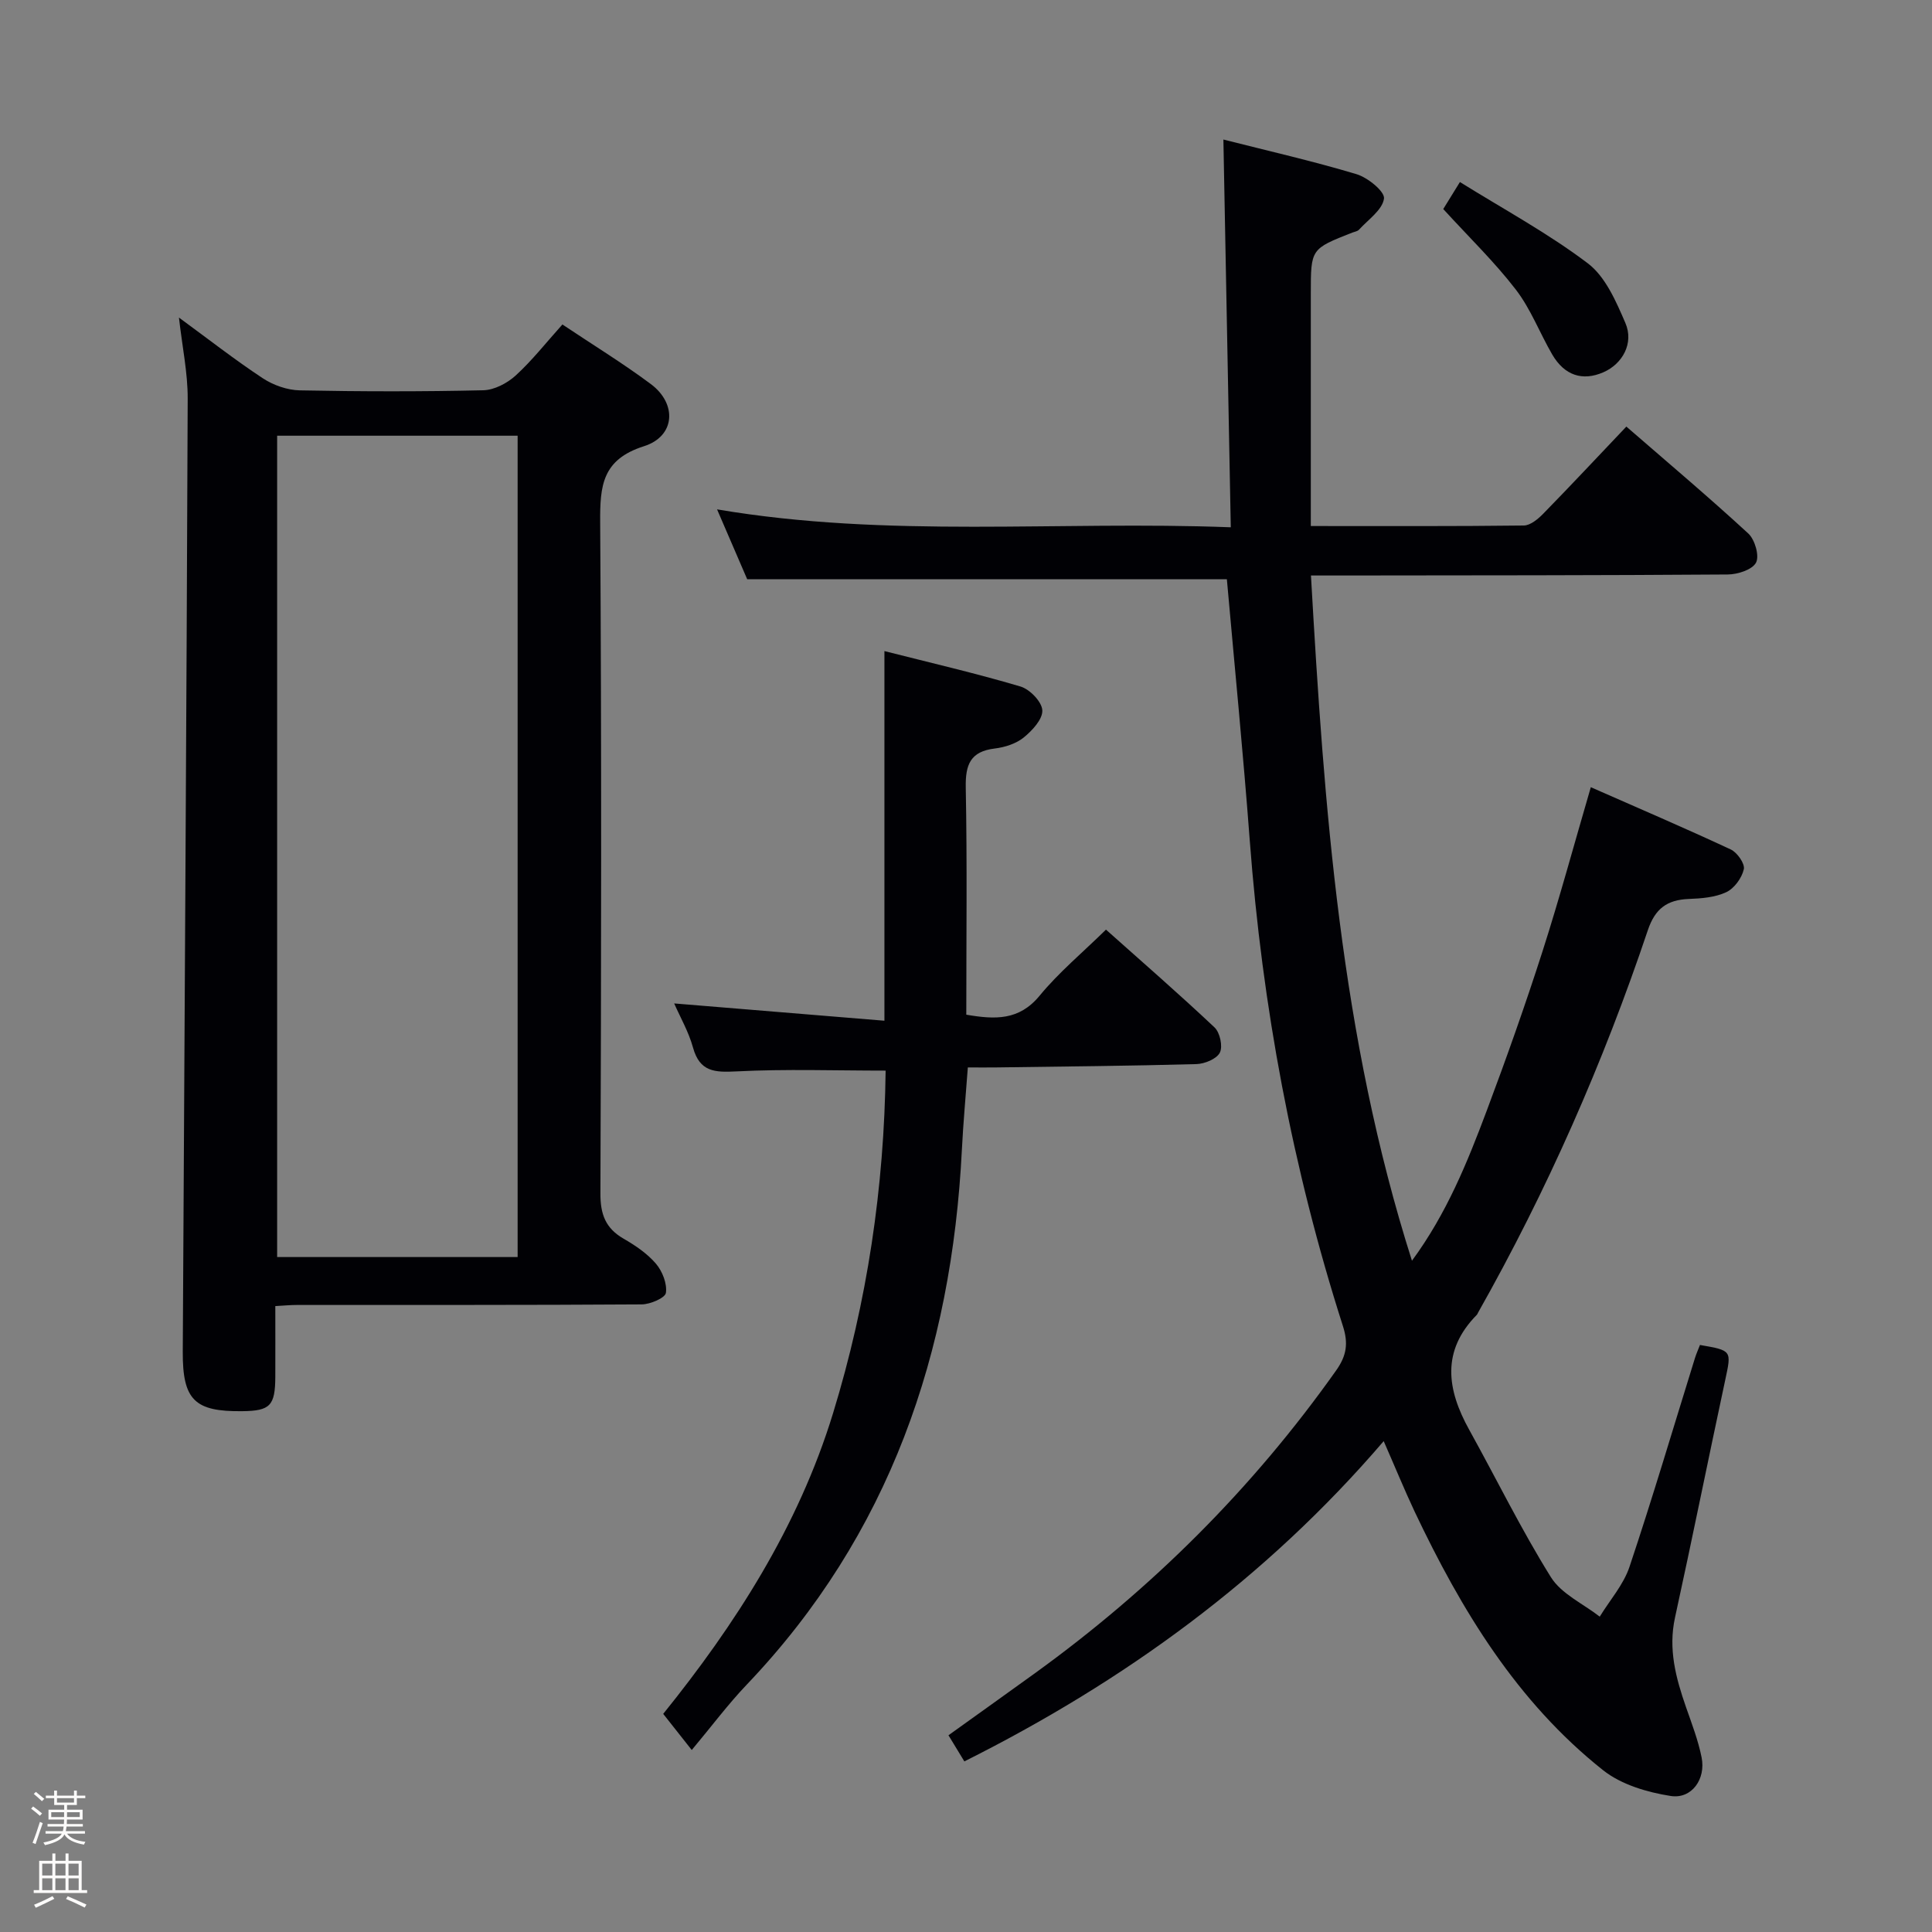 <svg enable-background="new 0 0 400 400" viewBox="0 0 400 400" xmlns="http://www.w3.org/2000/svg"><rect x="0" y="0" width="400" height="400" fill="#808080" stroke="none"/><path d="m6.44 374.46.42-.45c.65.47 1.27.95 1.85 1.44l-.45.49c-.65-.56-1.25-1.06-1.82-1.48m.93 7.33-.63-.26c.55-1.36 1.05-2.8 1.52-4.33.19.1.38.19.59.27-.46 1.29-.95 2.73-1.48 4.32m-.38-10.38.44-.42c.43.34 1.01.82 1.74 1.44l-.49.49c-.53-.51-1.09-1.01-1.69-1.51m2.5.35h1.72v-1.04h.59v1.04h3.52v-1.04h.59v1.04h1.75v.53h-1.75v1.42h-2.03v.97h3.22v2.03h-3.24c0 .35-.01.66-.03.93h3.32v.53h-3.37c-.03.27-.08.58-.15.94h3.96v.53h-3.71c.67.92 1.93 1.48 3.79 1.68-.13.24-.23.44-.29.59-2.13-.38-3.48-1.08-4.04-2.12-.43.97-1.77 1.72-4.03 2.23-.09-.19-.2-.37-.33-.55 2.1-.42 3.37-1.03 3.81-1.83h-3.36v-.53h3.58c.08-.29.13-.61.16-.94h-3.33v-.53h3.39c.02-.27.04-.58.04-.93h-3.23v-2.03h3.25v-.97h-2.07v-1.42h-1.73zm1.12 3.44v1h2.65c.01-.3.02-.44.01-.4v-.25-.35zm1.19-2h3.52v-.91h-3.52zm4.71 2h-2.63v.59c0 .15-.01.28-.01.4h2.64z" fill="#fcfbfa"/><path d="m13.56 383.74h.63v1.52h2.72v6.07h1.13v.6h-11.06v-.6h1.13v-6.07h2.73v-1.52h.63v1.52h2.1v-1.52zm-2.69 8.83.38.56c-1.24.63-2.53 1.25-3.85 1.85-.1-.21-.21-.42-.34-.63 1.36-.55 2.63-1.15 3.81-1.78m-2.13-4.27h2.1v-2.45h-2.1zm0 3.04h2.1v-2.46h-2.1zm2.72-3.04h2.1v-2.45h-2.1zm0 3.04h2.1v-2.46h-2.1zm6.07 3.6c-1.41-.71-2.7-1.3-3.86-1.78l.35-.56c1.45.62 2.75 1.19 3.88 1.72zm-1.25-9.09h-2.1v2.45h2.1zm-2.09 5.49h2.1v-2.46h-2.1z" fill="#fcfbfa"/><g fill="#010105"><path d="m286.48 298.37c-24.51 28.59-53.79 49.76-86.82 66.31-1.16-1.91-2.1-3.44-3.29-5.41 6.06-4.35 11.98-8.57 17.88-12.83 24.22-17.51 45.12-38.3 62.41-62.74 2.16-3.06 2.51-5.61 1.38-9.14-10.48-32.73-16.71-66.27-19.29-100.54-1.36-18.05-3.14-36.07-4.74-54.09-32.79 0-65.66 0-99.31 0-1.69-3.93-3.77-8.74-6.24-14.47 35.54 6.02 70.56 2.33 106.36 3.71-.52-27.09-1.02-53.47-1.53-80.28 9.3 2.36 18.53 4.46 27.56 7.17 2.34.7 5.9 3.61 5.69 5.06-.33 2.35-3.28 4.35-5.18 6.44-.3.33-.9.41-1.36.59-8.61 3.38-8.61 3.37-8.61 12.56v42.49 5.71c15.17 0 29.64.07 44.11-.11 1.35-.02 2.92-1.33 4-2.43 5.7-5.83 11.26-11.78 17.22-18.05 8.58 7.45 17.08 14.61 25.25 22.14 1.36 1.26 2.33 4.62 1.6 6.02-.78 1.48-3.81 2.45-5.87 2.46-26.49.19-52.99.18-79.49.21-1.99 0-3.97 0-6.79 0 2.73 47.89 6.08 95.29 20.91 141.87 7.19-9.77 11.48-20.4 15.5-31.11 4.08-10.87 7.96-21.83 11.51-32.88 3.54-11.04 6.57-22.25 10.02-34.05 9.92 4.37 19.52 8.48 28.97 12.89 1.34.62 2.97 2.95 2.71 4.1-.41 1.81-1.98 3.97-3.64 4.75-2.31 1.08-5.14 1.3-7.76 1.4-4.46.18-6.96 1.97-8.47 6.46-9.23 27.48-20.88 53.92-35.15 79.18-.08.15-.13.32-.24.44-7.41 7.49-6.22 15.49-1.59 23.83 5.64 10.17 10.76 20.65 16.91 30.51 2.17 3.47 6.67 5.49 10.11 8.17 2.1-3.43 4.92-6.61 6.16-10.32 4.79-14.31 9.07-28.8 13.55-43.21.29-.93.7-1.83 1.04-2.72 6.66 1.16 6.54 1.13 5.22 7.3-3.51 16.37-6.81 32.79-10.39 49.15-1.43 6.52.18 12.5 2.27 18.51 1.2 3.44 2.53 6.88 3.24 10.44.9 4.47-2.04 8.65-6.39 7.98-4.86-.76-10.24-2.35-14-5.33-17.88-14.18-29.39-33.23-39.02-53.54-2.16-4.6-4.09-9.32-6.41-14.6z"/><path d="m37.05 65.75c6.08 4.45 11.56 8.74 17.35 12.56 2.19 1.44 5.08 2.46 7.68 2.51 12.65.25 25.32.27 37.97-.02 2.28-.05 4.95-1.45 6.7-3.04 3.41-3.11 6.3-6.81 9.69-10.58 6.25 4.18 12.47 7.99 18.3 12.33 5.48 4.08 5.09 10.81-1.4 12.87-8.69 2.76-9.13 8.2-9.08 15.77.3 46.3.22 92.61.05 138.92-.02 4.34 1.06 7.24 4.82 9.4 2.43 1.4 4.89 3.07 6.68 5.17 1.33 1.56 2.33 4.12 2.06 6.03-.15 1.05-3.24 2.38-5.01 2.39-23.82.16-47.64.1-71.46.12-1.29 0-2.58.13-4.4.23 0 5.06.02 9.84 0 14.63-.03 6-1.06 7.07-6.85 7.13-9.86.12-12.36-2.32-12.31-12.31.35-65.77.78-131.54 1.02-197.31.02-5.36-1.13-10.74-1.81-16.8zm20.33 24.46v170.05h49.79c0-56.86 0-113.38 0-170.05-16.73 0-33.04 0-49.79 0z"/><path d="m139.58 207.75c14.63 1.2 28.92 2.38 43.53 3.58 0-26.16 0-51.04 0-76.53 9.36 2.38 18.84 4.57 28.16 7.33 1.94.57 4.44 3.16 4.53 4.93.1 1.85-2.1 4.21-3.86 5.64-1.59 1.28-3.9 2.02-5.98 2.27-5.05.61-6.1 3.32-6.01 8.07.3 15.62.11 31.26.11 47.04 5.96 1.02 10.93 1.23 15.17-3.92 3.99-4.85 8.91-8.94 13.75-13.69 7.48 6.67 15.12 13.31 22.48 20.25 1.12 1.06 1.74 3.93 1.1 5.21-.66 1.31-3.14 2.33-4.86 2.38-13.81.38-27.63.5-41.44.69-1.81.03-3.63 0-5.88 0-.43 5.85-.95 11.42-1.23 17-2.11 42.06-14.96 79.76-44.55 110.79-3.9 4.09-7.29 8.65-11.38 13.53-2.79-3.53-4.19-5.3-5.91-7.48 14.79-18.35 27.91-38.6 35.15-62.2 7.1-23.16 10.61-46.83 10.9-70.98-10.44 0-20.68-.36-30.87.16-4.52.23-7.61.12-9.01-4.93-.89-3.24-2.63-6.25-3.9-9.14z"/><path d="m298.81 43.28c.82-1.33 1.76-2.85 3.45-5.59 9.03 5.62 18.23 10.59 26.48 16.83 3.65 2.76 5.85 7.88 7.77 12.33 1.82 4.2-.58 8.5-4.56 10.23-4.3 1.87-8.03.67-10.57-3.67-2.59-4.45-4.44-9.42-7.55-13.46-4.41-5.73-9.67-10.81-15.02-16.67z"/></g></svg>